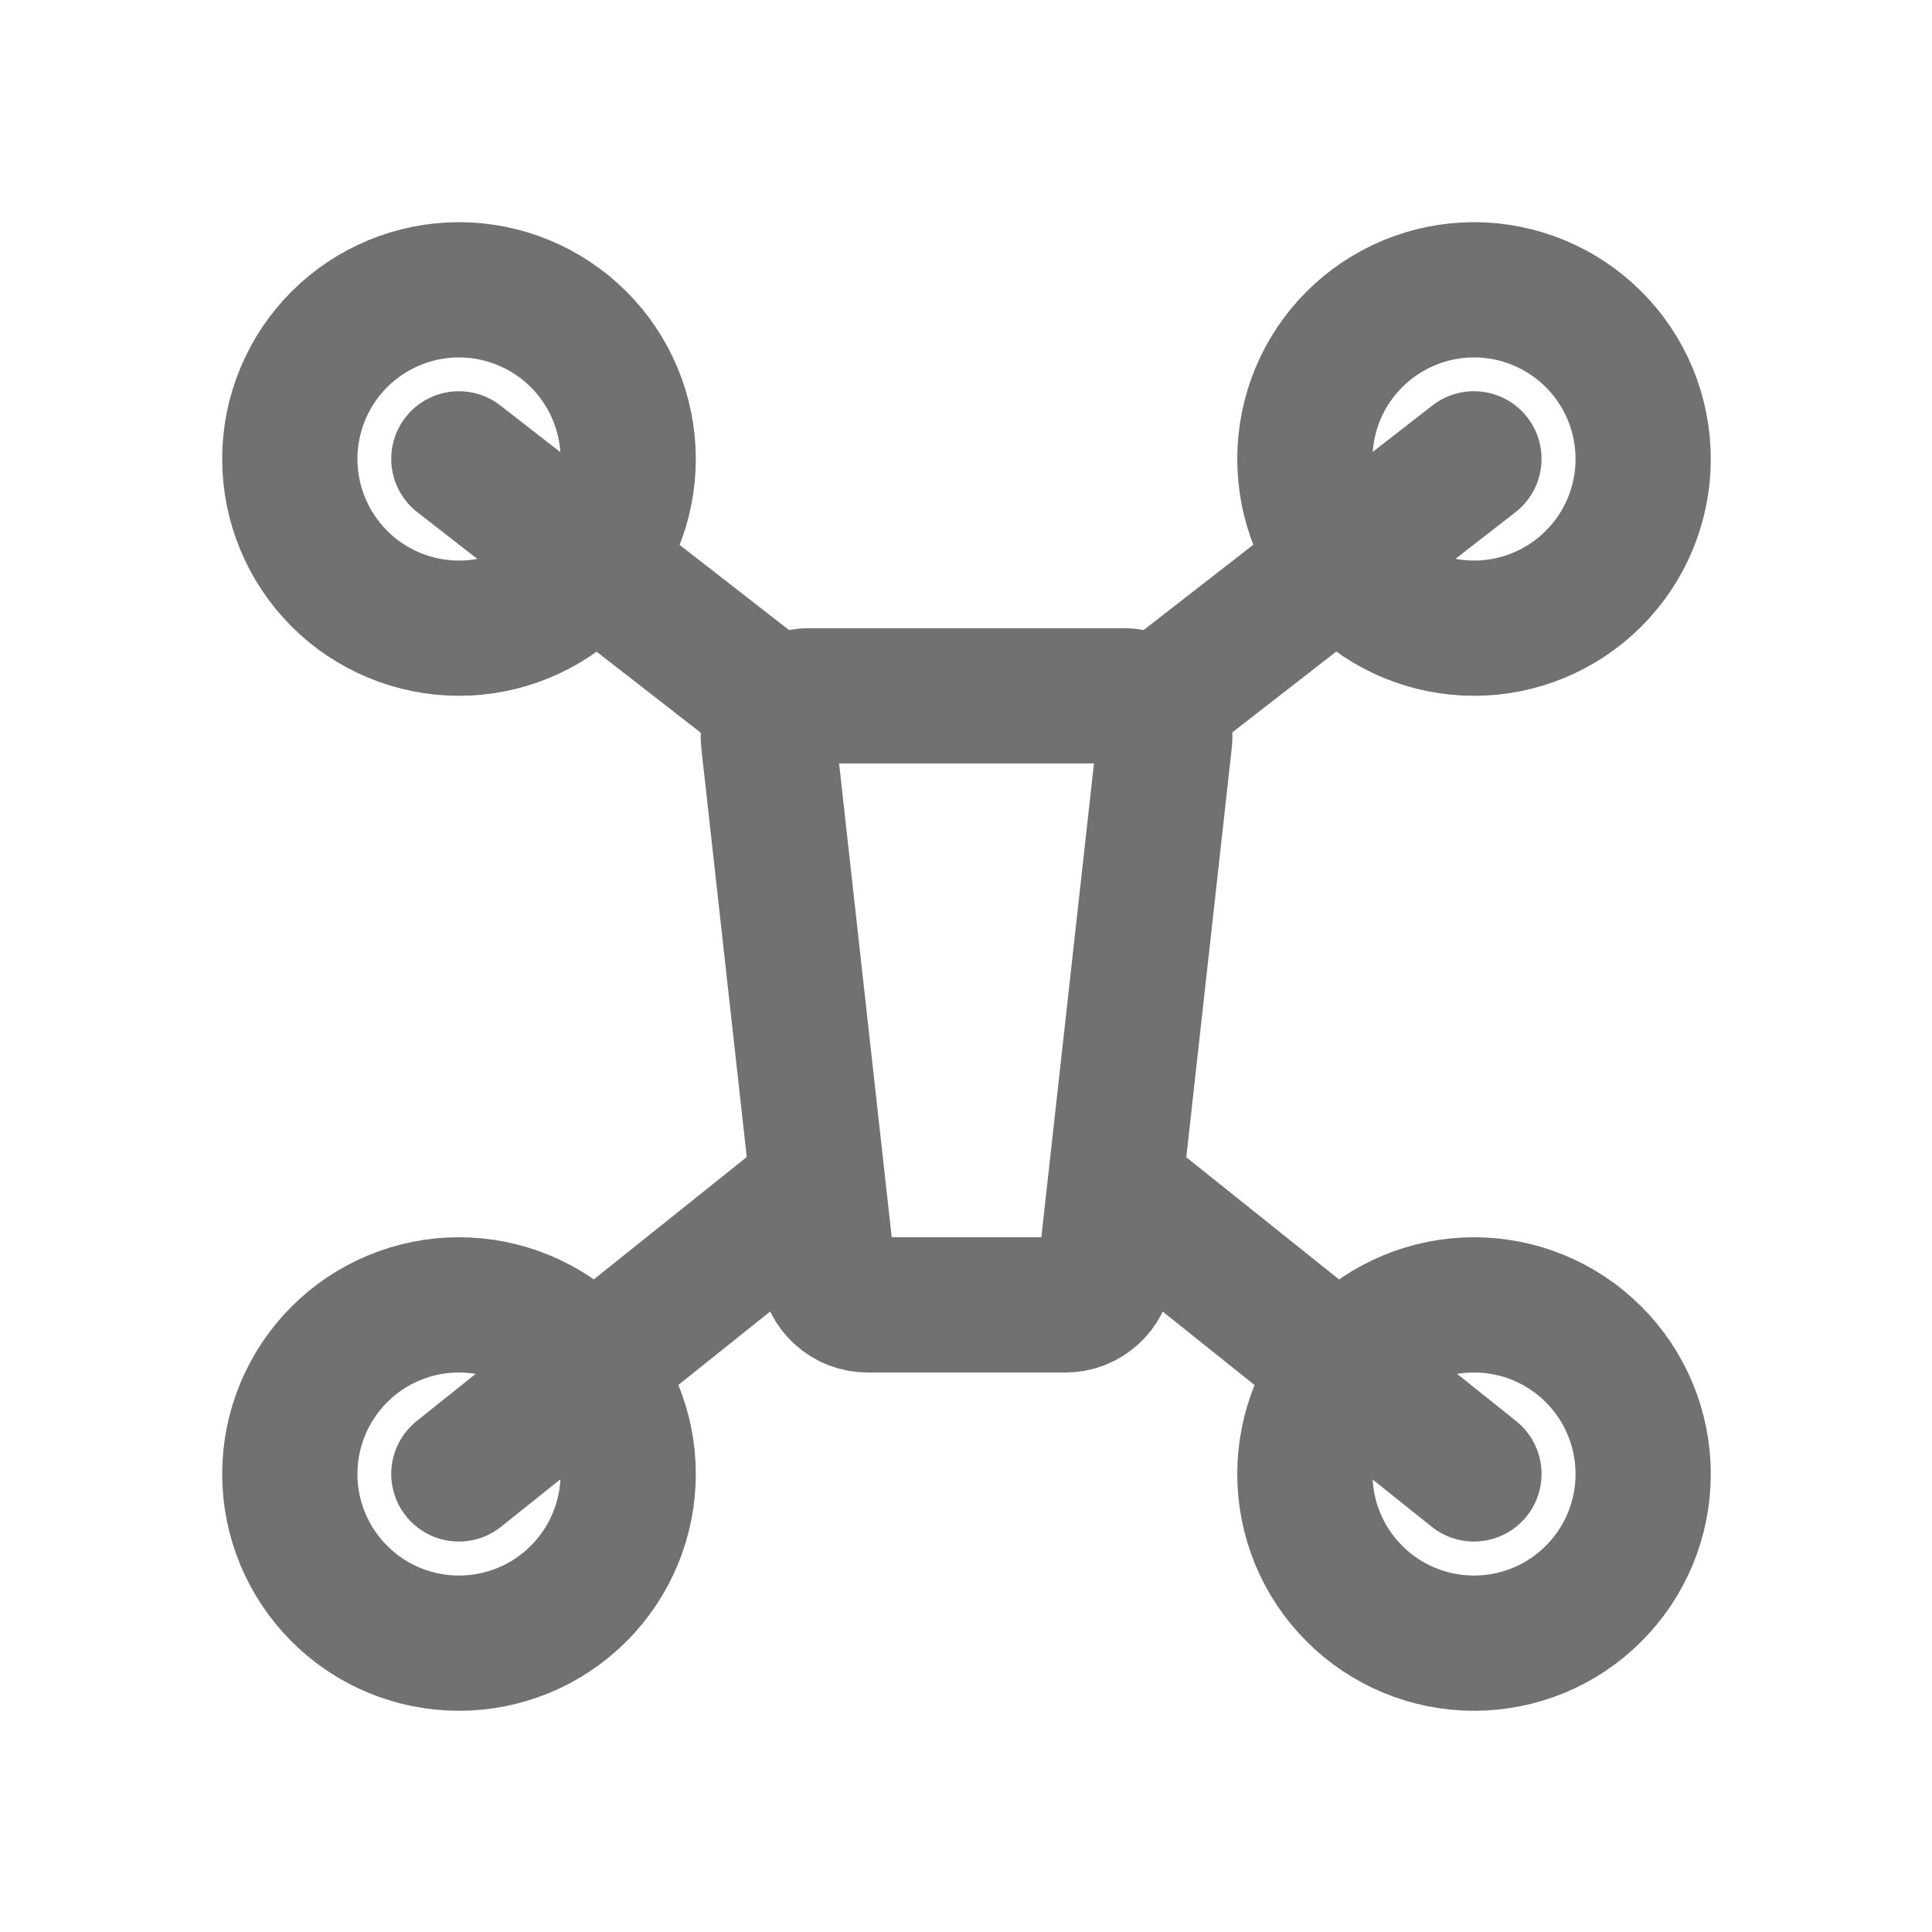 <svg width="20" height="20" viewBox="0 0 20 20" fill="none" xmlns="http://www.w3.org/2000/svg">
<path d="M11.03 13.508H8.981C8.877 13.508 8.777 13.47 8.7 13.4C8.623 13.332 8.574 13.236 8.563 13.134L7.956 7.67C7.949 7.611 7.955 7.552 7.973 7.495C7.991 7.439 8.021 7.387 8.06 7.343C8.1 7.299 8.148 7.264 8.202 7.24C8.256 7.216 8.314 7.203 8.373 7.203H11.638C11.697 7.203 11.755 7.216 11.809 7.24C11.863 7.264 11.911 7.299 11.951 7.343C11.99 7.387 12.02 7.439 12.038 7.495C12.056 7.552 12.062 7.611 12.055 7.67L11.448 13.134C11.436 13.236 11.387 13.332 11.31 13.4C11.233 13.47 11.134 13.508 11.03 13.508Z" stroke="#717171" stroke-width="1.4" stroke-linecap="round"/>
<path d="M4.751 6.503C5.216 6.503 5.661 6.318 5.99 5.99C6.318 5.661 6.503 5.216 6.503 4.751C6.503 4.287 6.318 3.841 5.99 3.513C5.661 3.185 5.216 3 4.751 3C4.287 3 3.841 3.185 3.513 3.513C3.185 3.841 3 4.287 3 4.751C3 5.216 3.185 5.661 3.513 5.99C3.841 6.318 4.287 6.503 4.751 6.503Z" stroke="#717171" stroke-width="1.4" stroke-miterlimit="1.5" stroke-linecap="round" stroke-linejoin="round"/>
<path d="M4.75 4.75L7.902 7.202M4.75 15.258L8.253 12.456M15.258 4.75L12.105 7.202M15.258 15.258L11.755 12.456" stroke="#717171" stroke-width="1.4" stroke-linecap="round" stroke-linejoin="round"/>
<path d="M4.751 17.01C5.216 17.01 5.661 16.826 5.99 16.497C6.318 16.169 6.503 15.724 6.503 15.259C6.503 14.795 6.318 14.349 5.99 14.021C5.661 13.692 5.216 13.508 4.751 13.508C4.287 13.508 3.841 13.692 3.513 14.021C3.185 14.349 3 14.795 3 15.259C3 15.724 3.185 16.169 3.513 16.497C3.841 16.826 4.287 17.01 4.751 17.01ZM15.259 6.503C15.724 6.503 16.169 6.318 16.497 5.99C16.826 5.661 17.01 5.216 17.01 4.751C17.01 4.287 16.826 3.841 16.497 3.513C16.169 3.185 15.724 3 15.259 3C14.795 3 14.349 3.185 14.021 3.513C13.692 3.841 13.508 4.287 13.508 4.751C13.508 5.216 13.692 5.661 14.021 5.99C14.349 6.318 14.795 6.503 15.259 6.503ZM15.259 17.01C15.724 17.01 16.169 16.826 16.497 16.497C16.826 16.169 17.01 15.724 17.01 15.259C17.01 14.795 16.826 14.349 16.497 14.021C16.169 13.692 15.724 13.508 15.259 13.508C14.795 13.508 14.349 13.692 14.021 14.021C13.692 14.349 13.508 14.795 13.508 15.259C13.508 15.724 13.692 16.169 14.021 16.497C14.349 16.826 14.795 17.01 15.259 17.01Z" stroke="#717171" stroke-width="1.4" stroke-miterlimit="1.5" stroke-linecap="round" stroke-linejoin="round"/>
</svg>
